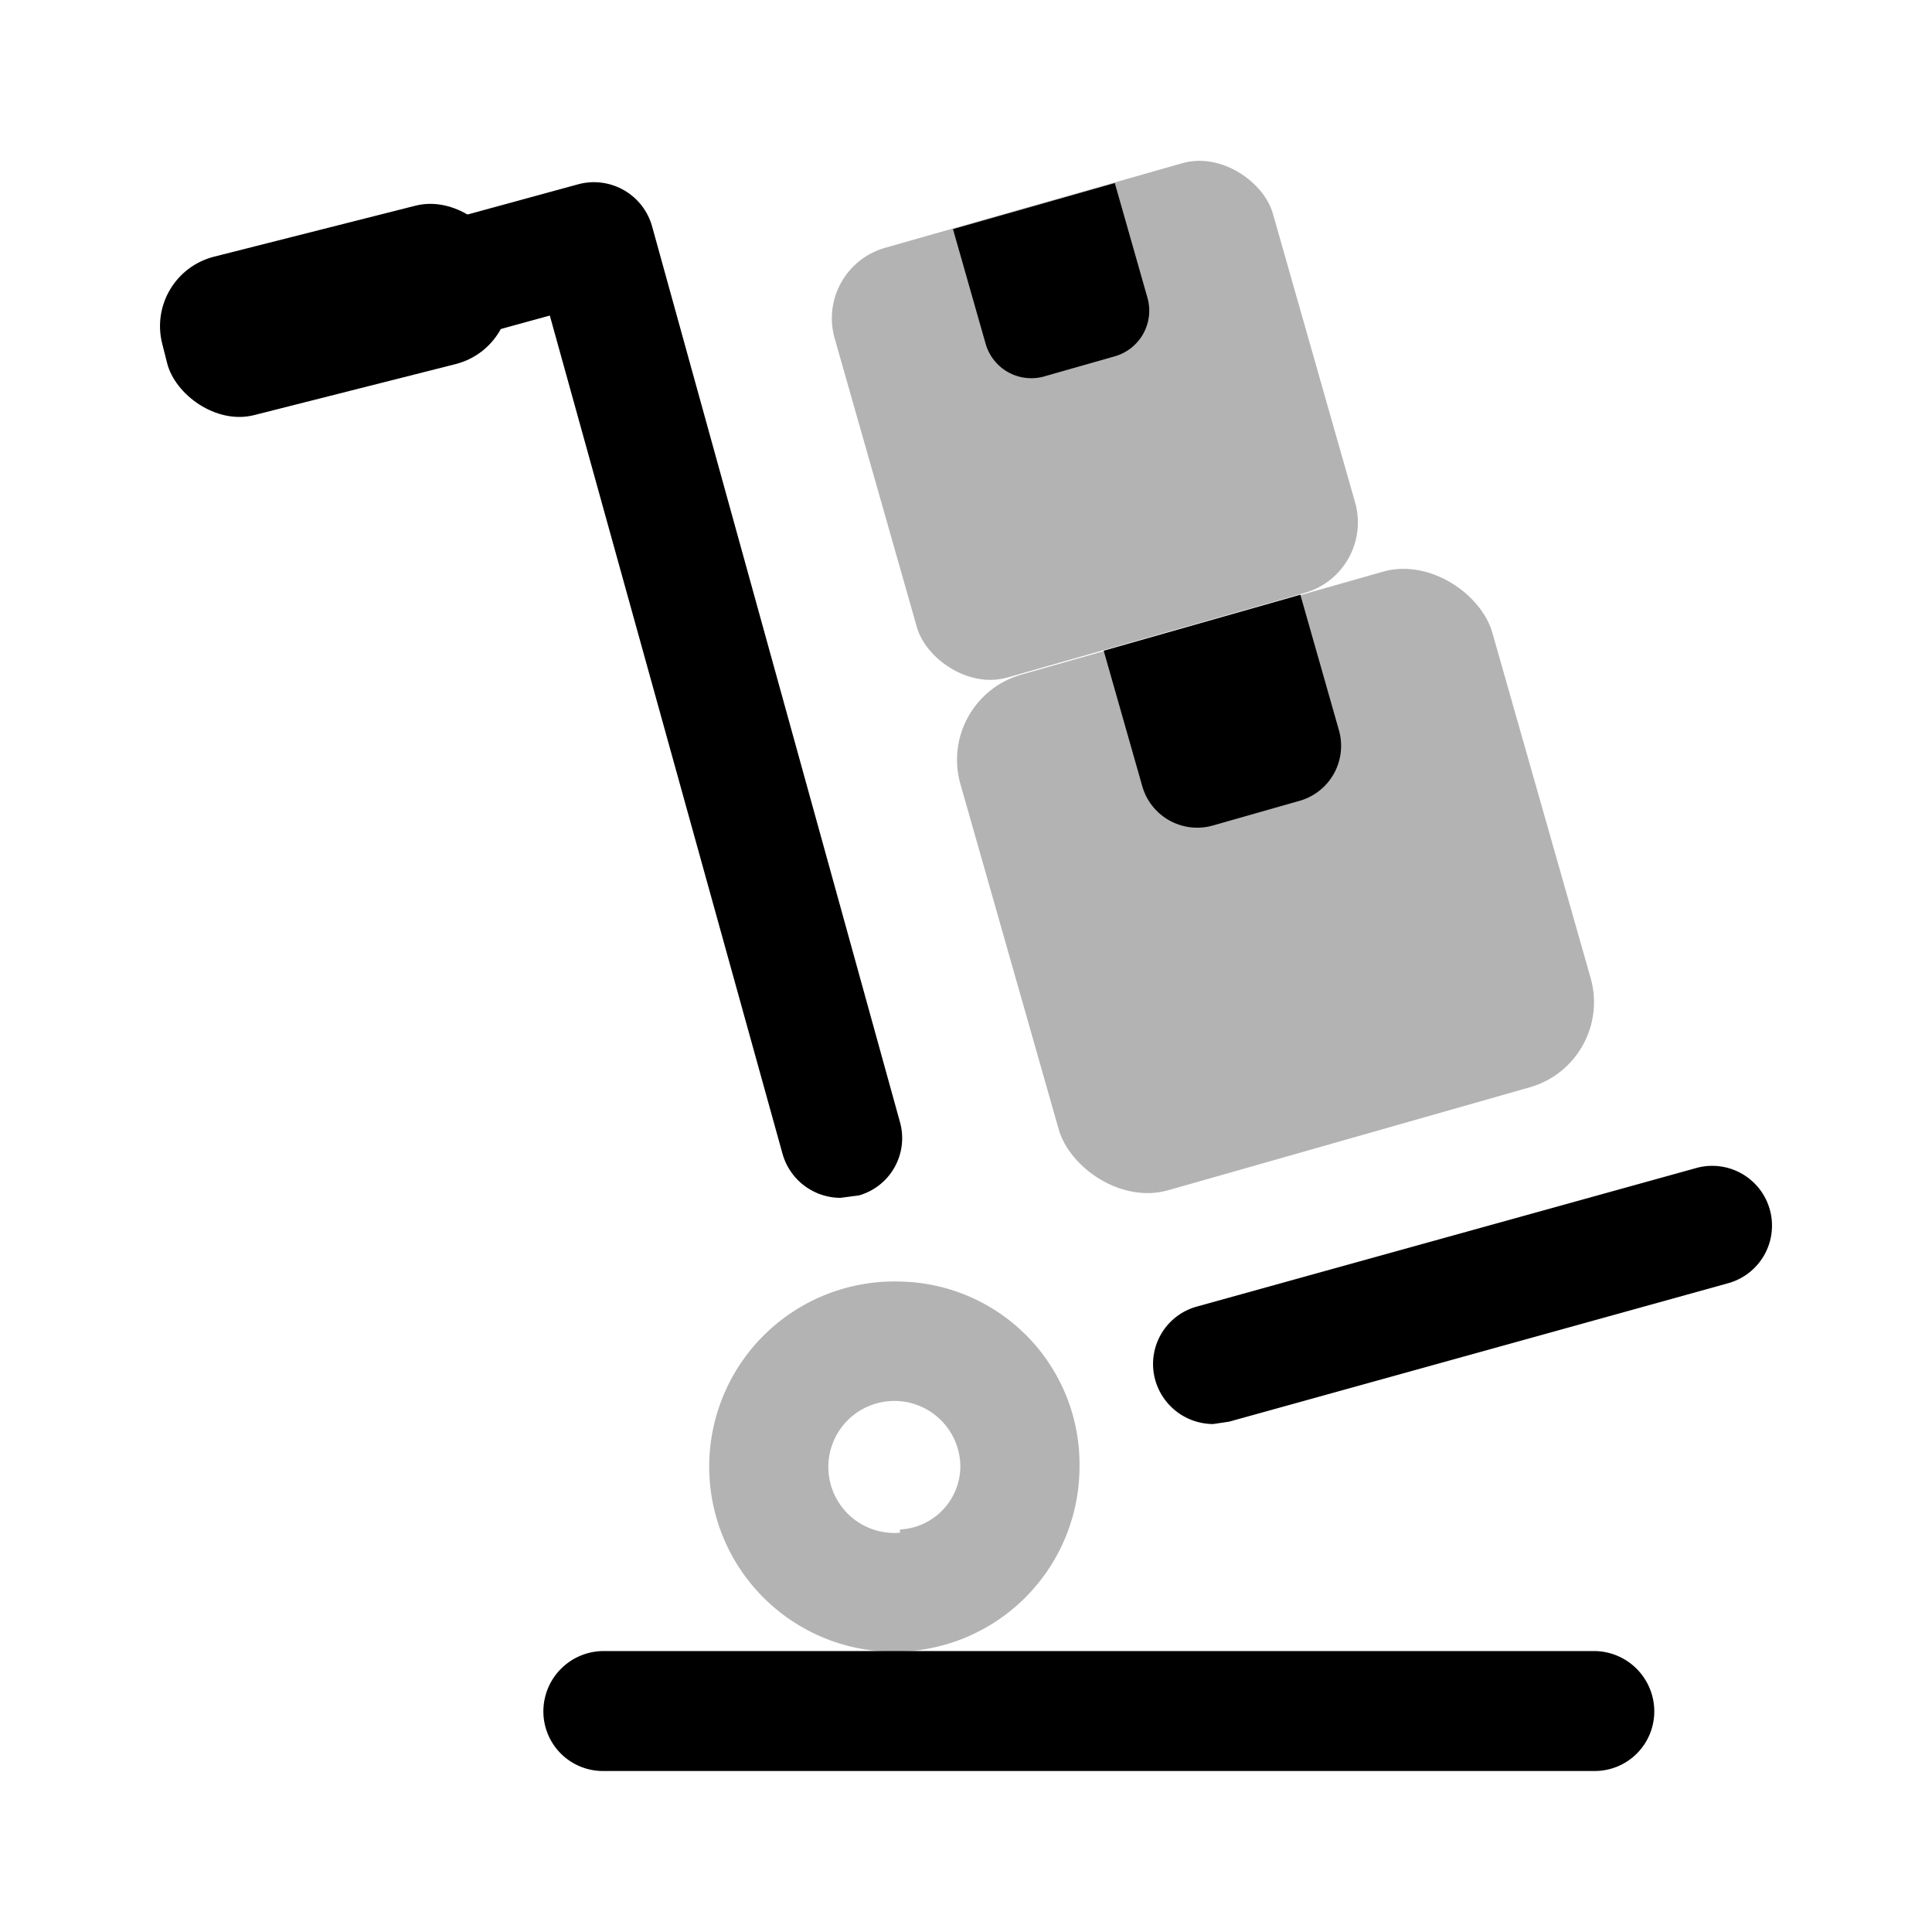 <svg xmlns="http://www.w3.org/2000/svg" viewBox="0 0 24 24"><defs><style>.cls-1{opacity:0.3;}</style></defs><g id="delivery-logistics"><g id="delivery-2"><rect class="cls-1" x="12.41" y="7.61" width="6.87" height="6.66" rx="1.1" transform="translate(-2.39 4.76) rotate(-15.89)"/><path d="M14,7.69h2.54a0,0,0,0,1,0,0V9.44a.71.71,0,0,1-.71.71H14.71A.71.71,0,0,1,14,9.44V7.69a0,0,0,0,1,0,0Z" transform="translate(-1.86 4.52) rotate(-15.89)"/><rect class="cls-1" x="10.77" y="2.45" width="5.66" height="5.55" rx="0.91" transform="translate(-0.91 3.92) rotate(-15.89)"/><path d="M12.08,2.52h2.09a0,0,0,0,1,0,0V4a.59.59,0,0,1-.59.59h-.91A.59.59,0,0,1,12.08,4V2.52A0,0,0,0,1,12.08,2.52Z" transform="translate(-0.47 3.73) rotate(-15.89)"/><path d="M10.44,14.88a.75.75,0,0,1-.72-.55L6.83,3.92l-2.95.81A.73.73,0,0,1,3,4.21a.74.74,0,0,1,.52-.92l3.66-1a.75.75,0,0,1,.92.52l3.08,11.13a.74.74,0,0,1-.51.91Z"/><path d="M15.07,17.69a.75.75,0,0,1-.72-.55.74.74,0,0,1,.52-.91l6.2-1.72a.74.74,0,1,1,.4,1.43l-6.2,1.72Z"/><path class="cls-1" d="M11.18,15.92a2.3,2.3,0,1,0,2.23,2.3A2.27,2.27,0,0,0,11.18,15.92Zm0,3.12a.82.82,0,1,1,.75-.82A.79.79,0,0,1,11.18,19Z"/><path d="M19.81,22H7.49a.74.74,0,0,1-.74-.74.75.75,0,0,1,.74-.75H19.81a.75.75,0,0,1,.74.75A.74.74,0,0,1,19.81,22Z"/><rect x="1.98" y="2.84" width="4.36" height="2.03" rx="0.89" transform="translate(-0.82 1.14) rotate(-14.21)"/></g></g></svg>